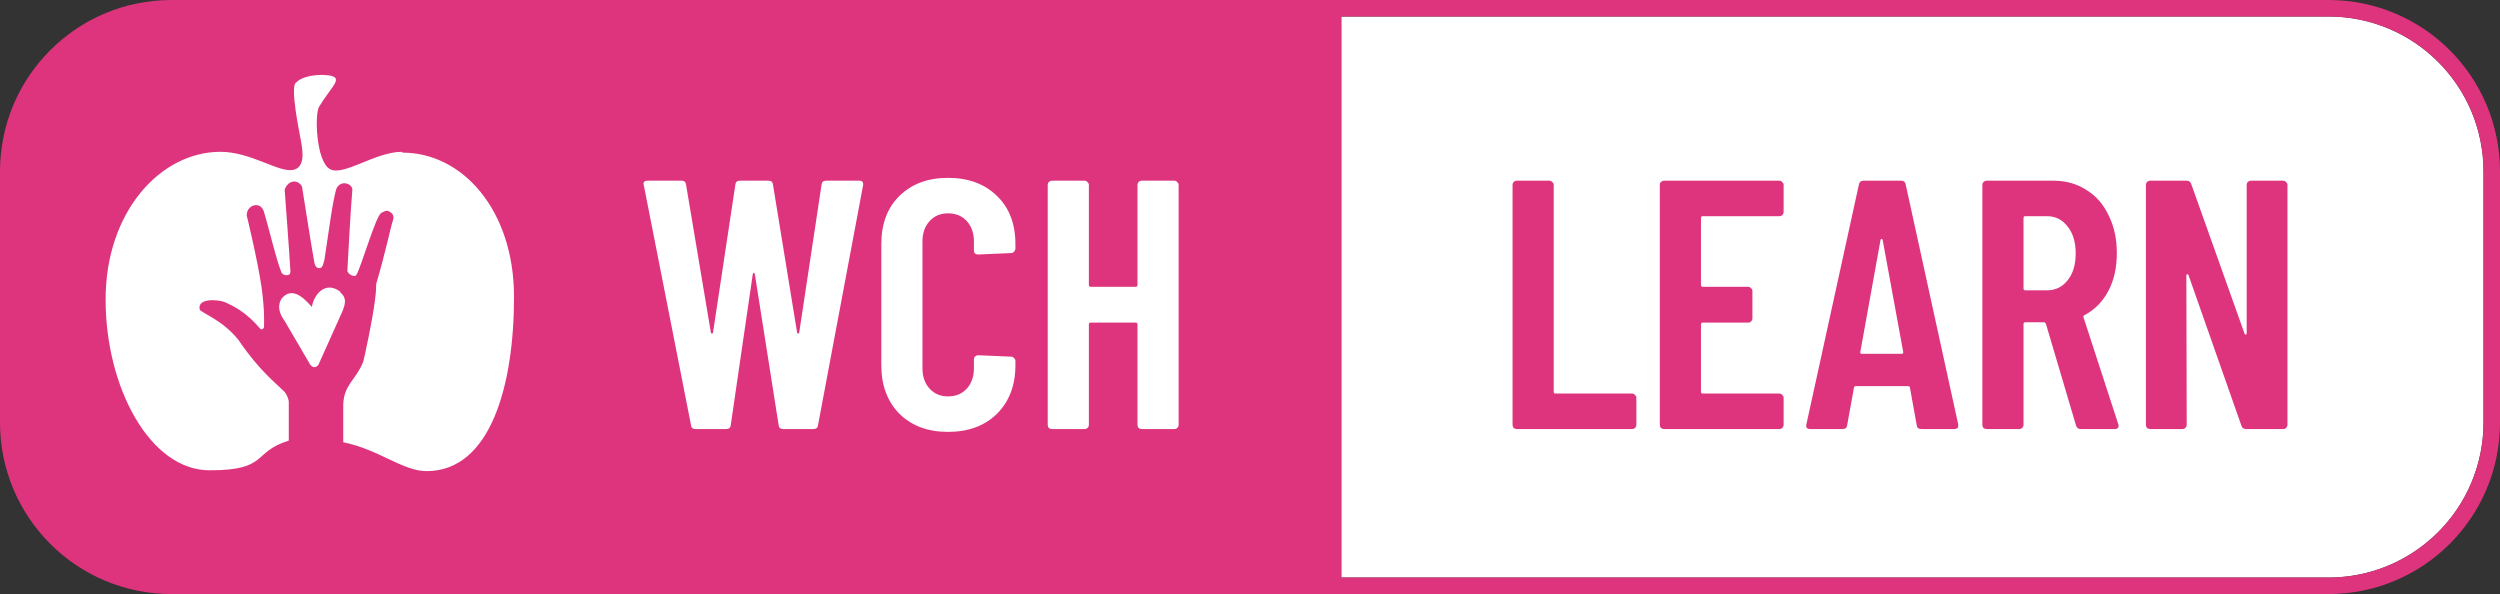 <svg width="303" height="72" viewBox="0 0 303 72" fill="none" xmlns="http://www.w3.org/2000/svg">
<rect x="0" y="0" width="303" height="72" fill="#333333" stroke="none"/>
<g clip-path="url(#clip0_3_21)">
<path d="M282.2 2H161.6V70H282.2C292.6 70 301 61.6 301 51.2V20.8C301 10.4 292.6 2 282.2 2Z" fill="white"/>
<path d="M282.2 0H20.8C9.3 0 0 9.3 0 20.8V51.2C0 62.7 9.3 72 20.8 72H282.2C293.7 72 303 62.7 303 51.2V20.8C303 9.3 293.7 0 282.2 0ZM301 51.2C301 61.6 292.6 70 282.2 70H162.6V2H282.2C292.6 2 301 10.4 301 20.8V51.2Z" fill="#DE347D"/>
<path d="M48.7 18.4C45.5 18.4 41.6 21.4 40 20.5C38.3 19.6 38.1 13.7 38.7 12.9C39.9 10.9 41.1 9.9 40.6 9.4C40.1 8.9 36.9 8.9 35.9 10C35.1 10.4 36.3 16.1 36.5 17.2C36.7 18.4 37 20.3 35.5 20.6C33.7 20.9 30.4 18.4 26.7 18.4C19.5 18.4 12.8 25.6 12.8 36.3C12.8 47 18.2 57 25.4 57C32.6 57 30.5 54.8 35 53.4C35 51.4 35 48.7 35 48.7C35 48.4 34.7 47.7 34.5 47.5C33.5 46.5 31.4 44.9 28.9 41.2C26.9 38.7 24.3 37.9 24.2 37.5C23.9 36.1 26.4 36.3 27.2 36.6C28.4 37.1 30 38 31.5 39.8C31.6 40 32.1 40 32 39.3C32 39.3 32.1 37.7 31.7 34.8C31.2 31.4 29.9 26.1 29.9 26.1C29.9 24.8 31.6 24.3 32 25.7C32.5 27.3 33.4 31.2 34.1 33C34.3 33.4 34.8 33.4 35 33.3C35.1 33.3 35.2 33.1 35.2 32.9C35.1 31 34.5 23 34.5 23C34.9 21.8 36.1 21.7 36.6 22.6C37.1 25.7 37.8 30.2 38.1 31.8C38.2 32.4 38.5 32.5 38.7 32.5C39.2 32.5 39.2 31.7 39.3 31.6C39.7 29.2 40.3 24.2 40.8 22.8C40.9 22.6 41.1 22.4 41.3 22.3C42 22 42.8 22.5 42.7 23.1C42.5 25.2 42.2 31.1 42.1 32.8C42.1 33.2 43 33.7 43.2 33.3C43.8 32.3 45.5 26.3 46.2 25.8C46.3 25.8 46.8 25.4 47.1 25.6C48 26 47.6 26.7 47.6 26.8C47.3 27.7 46.7 30.7 45.6 34.4C45.6 34.4 45.6 35.5 45.4 36.7C45.2 38.5 44.1 43.7 44 43.9C43.1 46.1 41.7 46.6 41.6 49C41.6 51.5 41.6 52.3 41.6 53.6C46 54.5 48.8 57.1 51.7 57.1C59.5 57.1 62.3 46.6 62.3 36C62.3 25.4 56 18.5 48.8 18.5L48.7 18.4ZM41.3 35.4C39.4 33.9 38 35.8 37.8 37.2C37.3 36.7 35.7 34.6 34.3 36C33.9 36.4 33.4 37.4 34.5 38.9L37.6 44.2C37.9 44.6 38.3 44.6 38.6 44.2L41.2 38.4C41.8 37.1 42.2 36.2 41.2 35.4H41.3Z" fill="white"/>
<path d="M84.31 52C83.966 52 83.78 51.842 83.751 51.527L78.032 22.459L77.989 22.287C77.989 22.029 78.147 21.9 78.462 21.9H82.59C82.934 21.9 83.12 22.058 83.149 22.373L86.159 40.304C86.188 40.39 86.231 40.433 86.288 40.433C86.345 40.433 86.388 40.39 86.417 40.304L89.126 22.373C89.155 22.058 89.341 21.9 89.685 21.9H93.125C93.469 21.9 93.655 22.058 93.684 22.373L96.608 40.304C96.637 40.39 96.68 40.433 96.737 40.433C96.794 40.433 96.837 40.39 96.866 40.304L99.575 22.373C99.604 22.058 99.79 21.9 100.134 21.9H104.133C104.506 21.9 104.663 22.086 104.606 22.459L99.145 51.527C99.116 51.842 98.93 52 98.586 52H94.931C94.587 52 94.401 51.842 94.372 51.527L91.491 33.252C91.462 33.137 91.419 33.08 91.362 33.08C91.305 33.08 91.262 33.137 91.233 33.252L88.567 51.527C88.538 51.842 88.352 52 88.008 52H84.31ZM114.899 52.344C112.462 52.344 110.498 51.613 109.008 50.151C107.546 48.66 106.815 46.697 106.815 44.26V29.597C106.815 27.132 107.546 25.182 109.008 23.749C110.498 22.287 112.462 21.556 114.899 21.556C117.364 21.556 119.342 22.287 120.833 23.749C122.323 25.182 123.069 27.132 123.069 29.597V30.113C123.069 30.256 123.011 30.385 122.897 30.5C122.811 30.615 122.696 30.672 122.553 30.672L118.554 30.844C118.21 30.844 118.038 30.672 118.038 30.328V29.253C118.038 28.25 117.751 27.433 117.178 26.802C116.604 26.171 115.845 25.856 114.899 25.856C113.981 25.856 113.236 26.171 112.663 26.802C112.089 27.433 111.803 28.25 111.803 29.253V44.647C111.803 45.65 112.089 46.467 112.663 47.098C113.236 47.729 113.981 48.044 114.899 48.044C115.845 48.044 116.604 47.729 117.178 47.098C117.751 46.467 118.038 45.65 118.038 44.647V43.572C118.038 43.429 118.081 43.314 118.167 43.228C118.281 43.113 118.41 43.056 118.554 43.056L122.553 43.228C122.696 43.228 122.811 43.285 122.897 43.4C123.011 43.486 123.069 43.601 123.069 43.744V44.26C123.069 46.697 122.323 48.66 120.833 50.151C119.342 51.613 117.364 52.344 114.899 52.344ZM137.862 22.416C137.862 22.273 137.905 22.158 137.991 22.072C138.106 21.957 138.235 21.9 138.378 21.9H142.334C142.477 21.9 142.592 21.957 142.678 22.072C142.793 22.158 142.85 22.273 142.85 22.416V51.484C142.85 51.627 142.793 51.756 142.678 51.871C142.592 51.957 142.477 52 142.334 52H138.378C138.235 52 138.106 51.957 137.991 51.871C137.905 51.756 137.862 51.627 137.862 51.484V39.315C137.862 39.172 137.79 39.1 137.647 39.1H132.186C132.043 39.1 131.971 39.172 131.971 39.315V51.484C131.971 51.627 131.914 51.756 131.799 51.871C131.713 51.957 131.598 52 131.455 52H127.499C127.356 52 127.227 51.957 127.112 51.871C127.026 51.756 126.983 51.627 126.983 51.484V22.416C126.983 22.273 127.026 22.158 127.112 22.072C127.227 21.957 127.356 21.9 127.499 21.9H131.455C131.598 21.9 131.713 21.957 131.799 22.072C131.914 22.158 131.971 22.273 131.971 22.416V34.542C131.971 34.685 132.043 34.757 132.186 34.757H137.647C137.79 34.757 137.862 34.685 137.862 34.542V22.416Z" fill="white"/>
<path d="M183.838 52C183.695 52 183.566 51.957 183.451 51.871C183.365 51.756 183.322 51.627 183.322 51.484V22.416C183.322 22.273 183.365 22.158 183.451 22.072C183.566 21.957 183.695 21.9 183.838 21.9H187.794C187.937 21.9 188.052 21.957 188.138 22.072C188.253 22.158 188.31 22.273 188.31 22.416V47.485C188.31 47.628 188.382 47.7 188.525 47.7H197.813C197.956 47.7 198.071 47.757 198.157 47.872C198.272 47.958 198.329 48.073 198.329 48.216V51.484C198.329 51.627 198.272 51.756 198.157 51.871C198.071 51.957 197.956 52 197.813 52H183.838ZM216.176 25.684C216.176 25.827 216.118 25.956 216.004 26.071C215.918 26.157 215.803 26.2 215.66 26.2H206.372C206.228 26.2 206.157 26.272 206.157 26.415V34.542C206.157 34.685 206.228 34.757 206.372 34.757H211.876C212.019 34.757 212.134 34.814 212.22 34.929C212.334 35.015 212.392 35.13 212.392 35.273V38.584C212.392 38.727 212.334 38.856 212.22 38.971C212.134 39.057 212.019 39.1 211.876 39.1H206.372C206.228 39.1 206.157 39.172 206.157 39.315V47.485C206.157 47.628 206.228 47.7 206.372 47.7H215.66C215.803 47.7 215.918 47.757 216.004 47.872C216.118 47.958 216.176 48.073 216.176 48.216V51.484C216.176 51.627 216.118 51.756 216.004 51.871C215.918 51.957 215.803 52 215.66 52H201.685C201.541 52 201.412 51.957 201.298 51.871C201.212 51.756 201.169 51.627 201.169 51.484V22.416C201.169 22.273 201.212 22.158 201.298 22.072C201.412 21.957 201.541 21.9 201.685 21.9H215.66C215.803 21.9 215.918 21.957 216.004 22.072C216.118 22.158 216.176 22.273 216.176 22.416V25.684ZM232.865 52C232.521 52 232.335 51.842 232.306 51.527L231.489 47.012C231.489 46.869 231.403 46.797 231.231 46.797H224.953C224.781 46.797 224.695 46.869 224.695 47.012L223.878 51.527C223.849 51.842 223.663 52 223.319 52H219.406C219.005 52 218.847 51.814 218.933 51.441L225.297 22.373C225.354 22.058 225.541 21.9 225.856 21.9H230.414C230.729 21.9 230.916 22.058 230.973 22.373L237.337 51.441V51.613C237.337 51.871 237.179 52 236.864 52H232.865ZM225.469 42.669C225.44 42.812 225.512 42.884 225.684 42.884H230.457C230.629 42.884 230.701 42.812 230.672 42.669L228.178 29.081C228.149 28.995 228.106 28.952 228.049 28.952C227.992 28.952 227.949 28.995 227.92 29.081L225.469 42.669ZM252.174 52C251.888 52 251.701 51.857 251.615 51.57L247.96 39.229C247.903 39.114 247.831 39.057 247.745 39.057H245.466C245.323 39.057 245.251 39.129 245.251 39.272V51.484C245.251 51.627 245.194 51.756 245.079 51.871C244.993 51.957 244.879 52 244.735 52H240.779C240.636 52 240.507 51.957 240.392 51.871C240.306 51.756 240.263 51.627 240.263 51.484V22.416C240.263 22.273 240.306 22.158 240.392 22.072C240.507 21.957 240.636 21.9 240.779 21.9H248.863C250.383 21.9 251.716 22.273 252.862 23.018C254.038 23.735 254.941 24.767 255.571 26.114C256.231 27.433 256.56 28.952 256.56 30.672C256.56 32.449 256.216 33.983 255.528 35.273C254.84 36.563 253.88 37.538 252.647 38.197C252.533 38.226 252.49 38.312 252.518 38.455L256.732 51.398C256.761 51.455 256.775 51.527 256.775 51.613C256.775 51.871 256.618 52 256.302 52H252.174ZM245.466 26.2C245.323 26.2 245.251 26.272 245.251 26.415V34.972C245.251 35.115 245.323 35.187 245.466 35.187H248.089C249.121 35.187 249.953 34.786 250.583 33.983C251.243 33.18 251.572 32.091 251.572 30.715C251.572 29.339 251.243 28.25 250.583 27.447C249.953 26.616 249.121 26.2 248.089 26.2H245.466ZM272.296 22.416C272.296 22.273 272.339 22.158 272.425 22.072C272.539 21.957 272.668 21.9 272.812 21.9H276.725C276.868 21.9 276.983 21.957 277.069 22.072C277.183 22.158 277.241 22.273 277.241 22.416V51.484C277.241 51.627 277.183 51.756 277.069 51.871C276.983 51.957 276.868 52 276.725 52H272.21C271.923 52 271.737 51.857 271.651 51.57L265.244 33.338C265.215 33.252 265.158 33.223 265.072 33.252C265.014 33.252 264.986 33.295 264.986 33.381L265.029 51.484C265.029 51.627 264.971 51.756 264.857 51.871C264.771 51.957 264.656 52 264.513 52H260.6C260.456 52 260.327 51.957 260.213 51.871C260.127 51.756 260.084 51.627 260.084 51.484V22.416C260.084 22.273 260.127 22.158 260.213 22.072C260.327 21.957 260.456 21.9 260.6 21.9H265.029C265.315 21.9 265.502 22.043 265.588 22.33L272.038 40.433C272.066 40.519 272.109 40.562 272.167 40.562C272.253 40.533 272.296 40.476 272.296 40.39V22.416Z" fill="#DE347D"/>
</g>
<defs>
<clipPath id="clip0_3_21">
<rect width="303" height="72" fill="white"/>
</clipPath>
</defs>
</svg>
